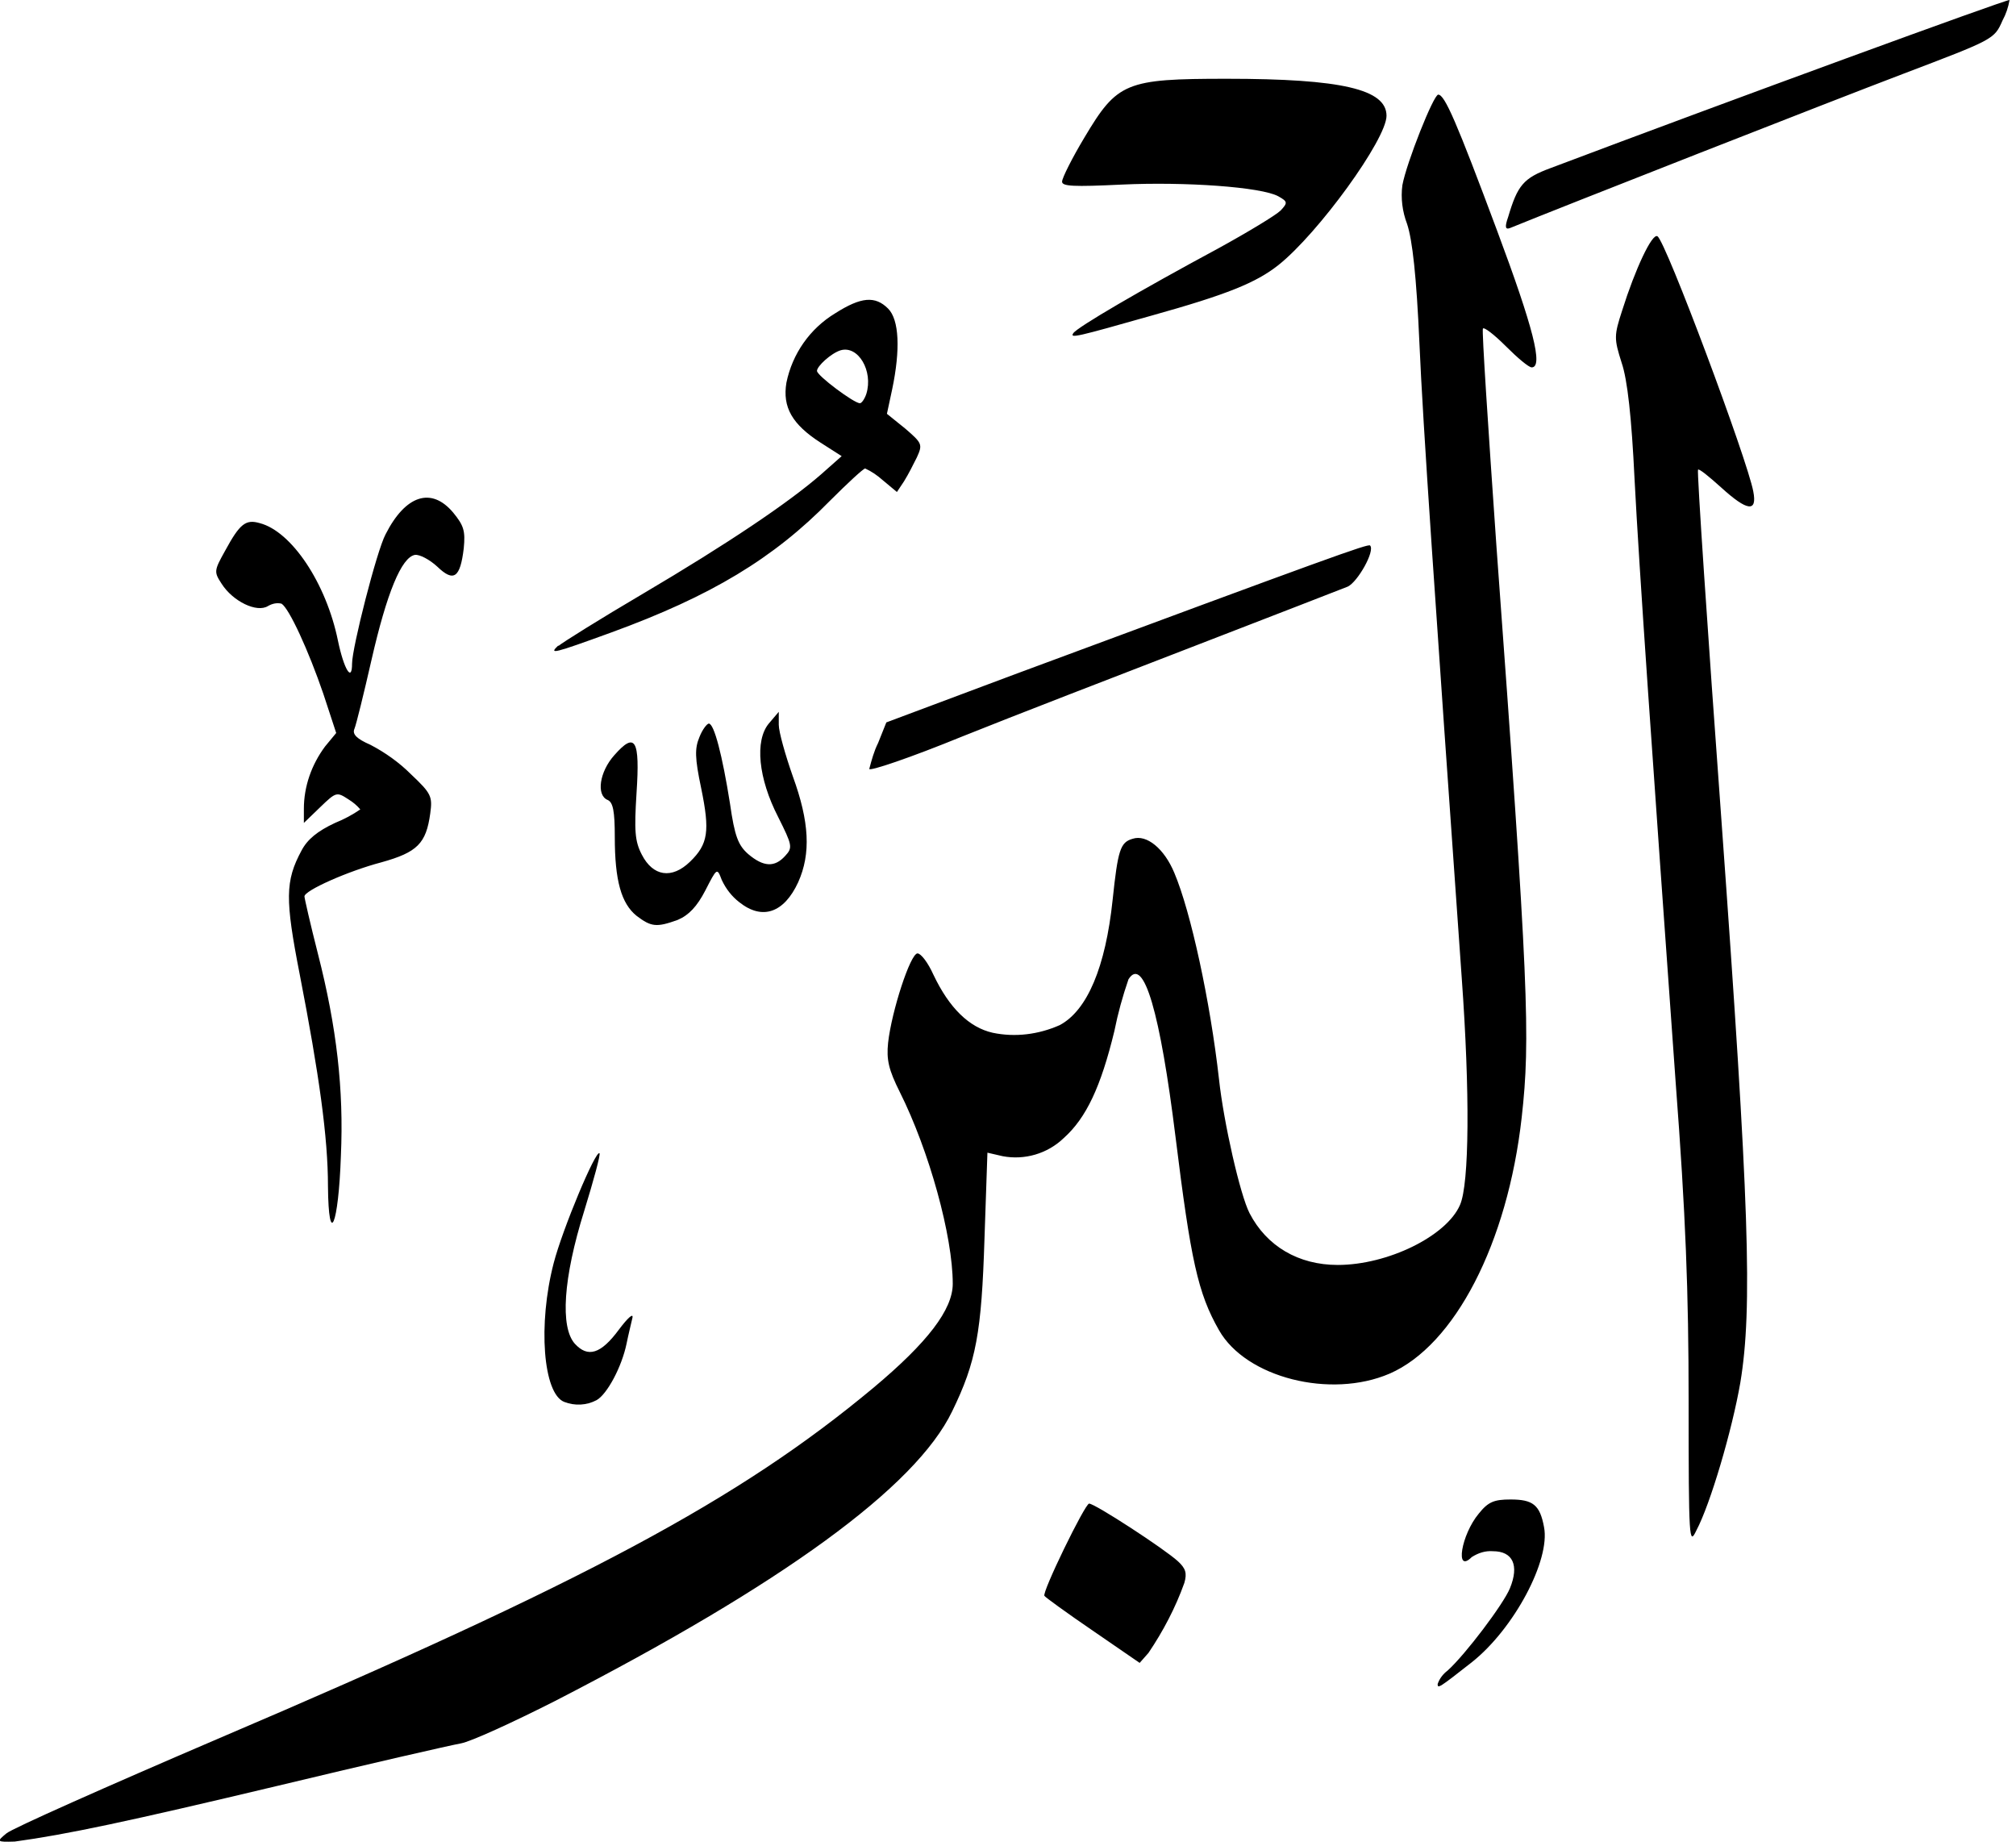 <svg xmlns="http://www.w3.org/2000/svg" width="343" height="314">
<path d="M1.1,311.9c0.9-0.8,17.1-8,36-16.1c62.6-26.7,88.7-40.7,111.5-59.7c9.2-7.7,13.5-13.3,13.5-17.7c0-8.1-4-22.6-9-32.6 c-1.9-3.8-2.3-5.5-2-8.4c0.6-5.4,3.8-15.2,5-15.2c0.6,0,1.8,1.6,2.7,3.6c2.7,5.7,6.1,9,10.1,9.9c3.8,0.8,7.8,0.3,11.4-1.3 c4.7-2.5,7.8-9.9,9-21.3c0.9-8.5,1.3-9.8,3.4-10.4c2.4-0.8,5.4,1.7,7.1,5.8c2.8,6.6,6.1,21.8,7.6,35.1c0.8,7.4,3.6,19.7,5.2,22.8 c2.9,5.6,8.3,8.8,15,8.8c8.5,0,18.5-4.9,20.8-10.2c1.6-3.6,1.7-19.2,0.3-38.6c-4.6-65.3-6.6-94.1-7.2-108 c-0.5-11.4-1.2-17.6-2.1-20.3c-0.8-2.1-1.1-4.4-0.8-6.6c0.7-3.8,5.3-15.4,6.1-15.4c1.1,0,3.1,4.6,10,23.1 c6.2,16.6,7.9,23.3,5.9,23.3c-0.5,0-2.4-1.6-4.4-3.6s-3.7-3.3-3.9-3s0.9,16.9,2.3,37c5.5,74.9,5.8,83.8,4.3,97.2 c-2.4,21.4-11.4,38.8-22.5,43.6c-10,4.3-24.4,0.7-29-7.4c-3.6-6.3-4.8-11.9-7.4-32.9s-5.4-30.9-8-26.8c-1,2.9-1.8,5.8-2.4,8.8 c-2.3,9.5-4.8,14.8-8.6,18.2c-2.8,2.7-6.7,3.8-10.4,3.1l-2.6-0.6l-0.5,14.6c-0.5,16-1.4,21-5.5,29.4c-6.2,12.9-28.9,29.4-67.6,49.3 c-7.1,3.6-14.3,6.9-16,7.2s-15.7,3.5-31.1,7.2c-25.6,6.1-36,8.3-44.8,9.5C-0.6,313.4-0.6,313.3,1.1,311.9L1.1,311.9z M244.6,286.5 c0.3-0.9,0.9-1.7,1.7-2.3c3-2.7,9.5-11.3,10.6-14c1.6-3.9,0.5-6.3-2.9-6.3c-1.3-0.1-2.5,0.3-3.6,1c-2.9,2.9-1.8-3.8,1.2-7.4 c1.6-2,2.6-2.4,5.4-2.4c3.8,0,5,0.9,5.7,4.7c1.1,5.6-5.1,17.3-12.3,23C244.8,287.2,244.6,287.3,244.6,286.5L244.6,286.5z M185.9,277.4c-4.4-3-8.1-5.7-8.2-5.9c-0.5-0.5,6.9-15.7,7.6-15.7c1,0,12.8,7.7,15.1,9.8c1.3,1.2,1.6,2,1.1,3.7 c-1.5,4.2-3.6,8.2-6.1,11.9l-1.5,1.7L185.9,277.4z M287.3,238.4c0-18.6-0.5-31.8-2.2-54.2c-4-55.9-6.2-87.2-7-102.7 c-0.5-10.4-1.2-16.9-2.2-19.8c-1.3-4.1-1.3-4.6,0.1-8.9c2.2-7,5.1-13.2,6-12.6c1.4,0.8,15.3,38,16.3,43.4c0.7,3.6-1,3.4-5.5-0.7 c-2-1.8-3.7-3.2-3.9-3s1.6,27.1,4,59.9c4.7,65,5.3,82.7,3.2,95.4c-1.4,8.1-5.1,20.7-7.5,25.2C287.4,262.9,287.3,262.3,287.3,238.4 L287.3,238.4z M96,238.5c-3.6-1.4-4.5-13.2-1.8-23.6c1.5-5.8,7.2-19.4,7.8-18.7c0.2,0.2-1,4.6-2.6,9.8c-3.6,11.5-4.1,19.8-1.6,22.6 c2.2,2.4,4.4,1.8,7.5-2.4c1.5-2,2.5-2.9,2.3-2s-0.7,2.9-1,4.4c-0.8,3.9-3.3,8.6-5.1,9.6C99.8,239.1,97.8,239.2,96,238.5L96,238.5z M55.8,201.8c0-8.3-1.5-19-4.8-36c-2.5-12.8-2.5-15.9,0.3-21.1c1-1.9,2.7-3.3,5.7-4.7c1.5-0.6,3-1.4,4.3-2.3c-0.6-0.7-1.2-1.2-2-1.7 c-2-1.3-2.1-1.3-4.8,1.3l-2.8,2.7v-2.4c0-3.8,1.3-7.5,3.6-10.6l1.9-2.3L55,118c-2.5-7.3-5.8-14.5-7.1-15.3c-0.8-0.2-1.6,0-2.3,0.4 c-1.9,1.2-6-0.8-7.9-3.8c-1.3-2-1.3-2.2,0.6-5.6c2.5-4.6,3.5-5.4,5.9-4.7c5.4,1.4,11.3,10.2,13.3,20c1,4.8,2.4,7.2,2.4,3.9 c0-2.7,4.2-19.2,5.7-22c3.4-6.7,7.8-8.1,11.5-3.7c1.8,2.2,2.1,3.1,1.8,6.1c-0.6,5-1.7,5.8-4.5,3.1c-1.3-1.2-3-2.1-3.8-2 c-2.3,0.4-4.8,6.5-7.4,17.9c-1.3,5.7-2.6,11-2.9,11.7c-0.4,0.9,0.4,1.7,2.7,2.7c2.5,1.3,4.9,3,6.9,5c3.5,3.3,3.7,3.8,3.3,6.7 c-0.7,5.1-2.2,6.6-8.3,8.3c-5.7,1.5-13.1,4.8-13.1,5.8c0,0.3,1,4.7,2.3,9.8c3.2,12.5,4.4,23.1,3.9,34.3 C57.6,208.5,55.9,212.5,55.8,201.8L55.8,201.8z M108.3,155.8c-2.6-2.1-3.7-6-3.7-13.4c0-4.4-0.3-5.9-1.2-6.3c-2-0.8-1.4-4.8,1.1-7.6 c3.6-4.1,4.4-2.7,3.8,6.4c-0.4,6.4-0.3,8.2,0.9,10.5c1.9,3.7,5.1,4.2,8.2,1.2s3.4-5.2,1.9-12.5c-1.1-5.2-1.1-6.8-0.3-8.7 c0.5-1.3,1.3-2.3,1.6-2.3c0.9,0,2.3,5.4,3.6,13.6c0.8,5.6,1.4,7.1,3.1,8.6c2.6,2.2,4.5,2.3,6.3,0.3c1.3-1.4,1.2-1.8-1.2-6.6 c-3.4-6.6-4-13-1.6-15.9l1.7-2v2.2c0,1.2,1.1,5.1,2.4,8.8c2.8,7.7,3.1,13.1,0.9,18c-2.4,5.2-6.1,6.5-10,3.4c-1.3-1-2.3-2.3-3-3.8 c-0.8-2.1-0.8-2.1-2.8,1.8c-1.4,2.7-2.8,4.2-4.7,5C111.7,157.8,110.8,157.7,108.3,155.8L108.3,155.8z M147.9,130.8 c0.4-1.5,0.8-3,1.5-4.4l1.4-3.5l21.9-8.2c53.9-20,60-22.2,60.4-21.9c0.9,0.9-2.1,6.2-3.8,7c-1,0.4-12.6,4.9-25.8,10 s-31.1,12-39.8,15.5C154.9,128.9,147.8,131.3,147.9,130.8L147.9,130.8z M95,109.9c0.7-0.6,7.1-4.6,14.4-8.9 c14.4-8.5,24.8-15.5,30.3-20.3l3.5-3.1l-3.6-2.3c-4.8-3.1-6.5-6-5.8-10.2c1-4.9,4-9.2,8.3-11.8c4.4-2.8,6.8-3,9-0.8 c1.9,1.9,2.1,7,0.7,13.7l-0.9,4.2l3.1,2.5c2.9,2.5,3,2.7,2,4.9c-0.7,1.4-1.4,2.8-2.2,4.1l-1.2,1.8l-2.4-2c-0.9-0.8-1.9-1.5-3-2 c-0.3,0-3,2.5-6,5.5c-9.6,9.8-20.2,16.2-37.2,22.4c-9.9,3.6-10.7,3.8-9,2.2L95,109.9z M147.4,67c1.2-3.9-1.4-8.3-4.4-7.4 c-1.6,0.5-4,2.7-4,3.5s6.3,5.5,7.3,5.5C146.6,68.6,147.1,67.9,147.4,67L147.4,67z M182.6,56.7c0.6-1,11.6-7.4,24.6-14.4 c5.1-2.8,9.9-5.7,10.7-6.5c1.2-1.3,1.2-1.5-0.4-2.4c-2.9-1.6-15.9-2.5-26.6-2c-8.3,0.4-10.2,0.3-10.2-0.5c0-0.6,1.7-4,3.8-7.5 c5.6-9.4,7-10,24.2-10c19.6,0,27.2,1.8,27.2,6.3c0,4-11.6,20-18.4,25.4c-3.8,3-8.7,5-21.6,8.6C183.2,57.3,182,57.6,182.6,56.7 L182.6,56.7z M256.6,36.9c1.6-5.4,2.6-6.6,7.2-8.3C294,17.2,341.6-0.2,341.9,0c-0.2,1.2-0.6,2.4-1.2,3.5c-1.4,3.2-1.5,3.2-17,9.1 c-11.6,4.4-58.5,22.8-66.8,26.2C256.1,39.1,256,38.6,256.6,36.9L256.6,36.9z"/>
</svg>